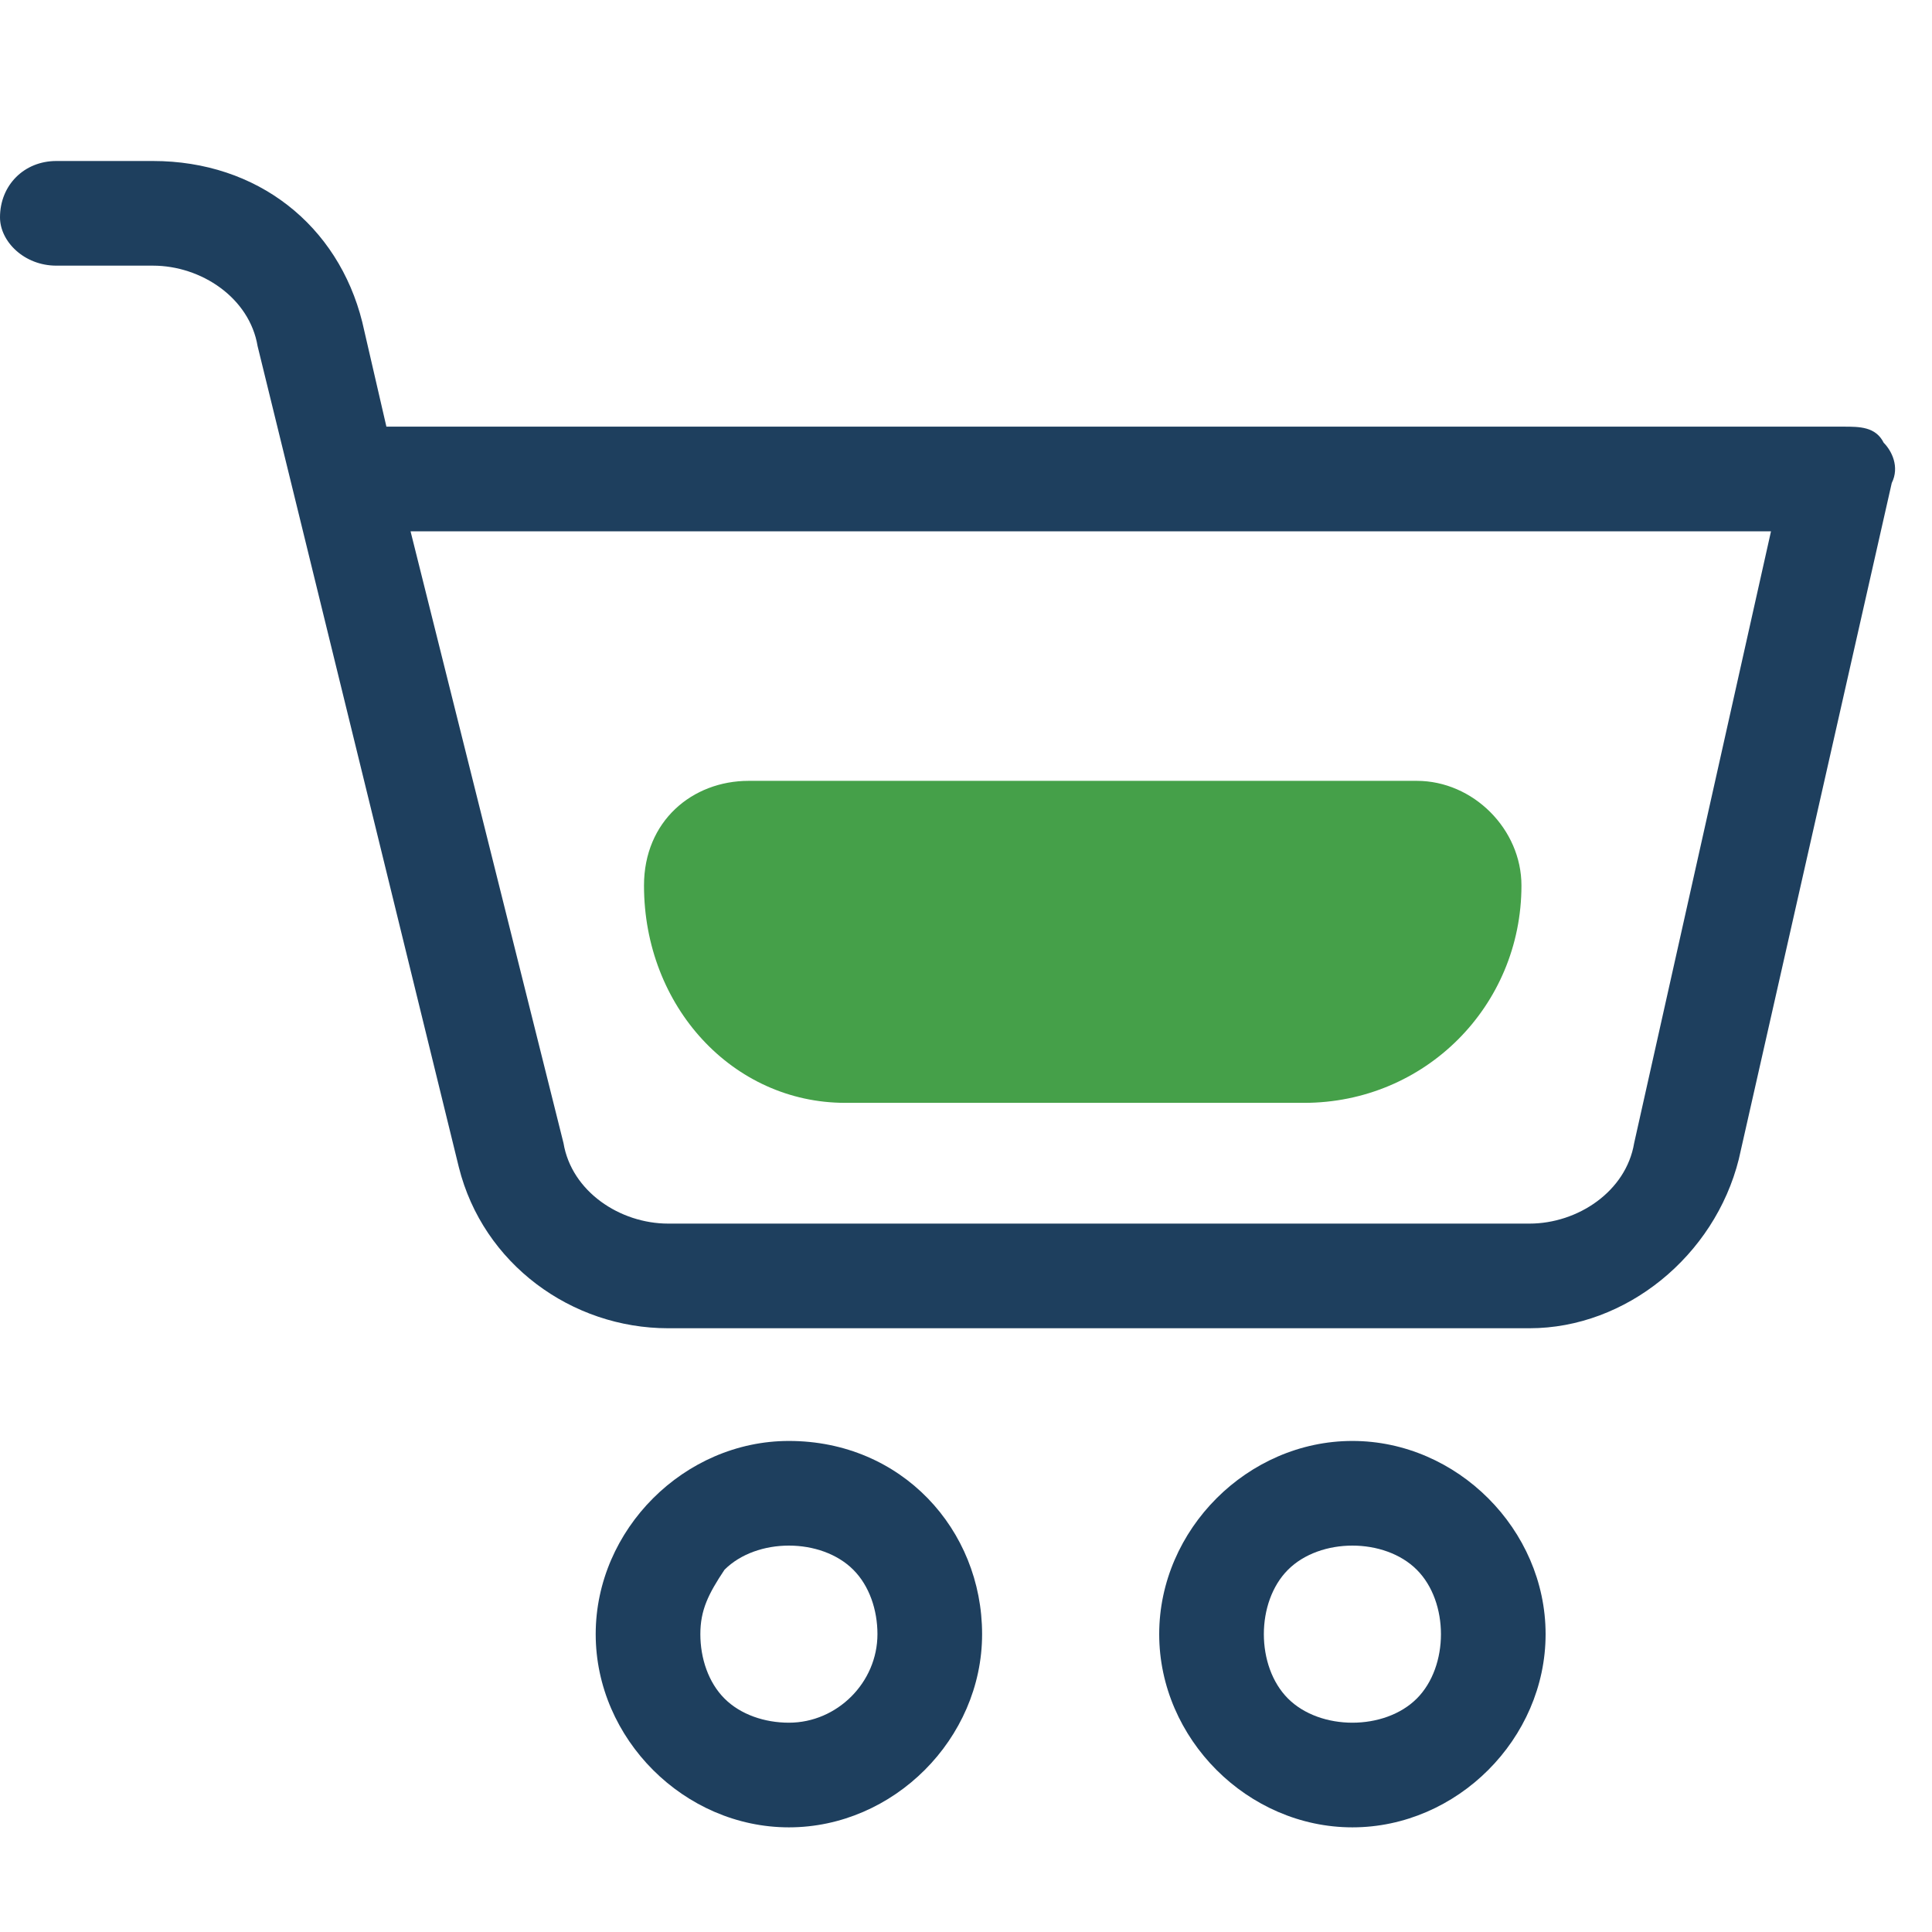 <?xml version="1.0" encoding="utf-8"?>
<svg
	version="1.1"
	xmlns="http://www.w3.org/2000/svg"
	xmlns:xlink="http://www.w3.org/1999/xlink"
	x="0px"
	y="0px"
	viewBox="0 0 24 24"
	style="enable-background:new 0 0 24 24;"
	xml:space="preserve"
>
<style type="text/css">
	.st0{fill:#45a049;}
	.st1{fill:#1E3F5E;}
</style>
<path class="st0" d="M9.3,9.7h8.3c0.7,0,1.3,0.6,1.3,1.3c0,0,0,0,0,0l0,0c0,1.5-1.2,2.7-2.7,2.7h-5.7
	C9.1,13.7,8,12.5,8,11c0,0,0,0,0,0l0,0C8,10.2,8.6,9.7,9.3,9.7C9.3,9.7,9.3,9.7,9.3,9.7z"/>
<path class="st1" d="M16.8,17.9c-1.3,0-2.4,1.1-2.4,2.4s1.1,2.4,2.4,2.4s2.4-1.1,2.4-2.4S18.1,17.9,16.8,17.9z M16,21.1
	c-0.2-0.2-0.3-0.5-0.3-0.8c0-0.3,0.1-0.6,0.3-0.8c0.2-0.2,0.5-0.3,0.8-0.3c0,0,0,0,0,0c0.3,0,0.6,0.1,0.8,0.3
	c0.2,0.2,0.3,0.5,0.3,0.8c0,0.3-0.1,0.6-0.3,0.8c-0.2,0.2-0.5,0.3-0.8,0.3h0c0,0,0,0,0,0C16.5,21.4,16.2,21.3,16,21.1z M16.8,21.6
	L16.8,21.6L16.8,21.6L16.8,21.6z"/>
<path class="st1" d="M23.4,5.5c-0.1-0.2-0.3-0.2-0.5-0.2c0,0,0,0,0,0H4.8L4.5,4C4.2,2.8,3.2,2,1.9,2c0,0,0,0,0,0H0.7c0,0,0,0,0,0
	C0.3,2,0,2.3,0,2.7C0,3,0.3,3.3,0.7,3.3h1.2c0,0,0,0,0,0c0.6,0,1.2,0.4,1.3,1l2.5,10.2c0.3,1.2,1.4,2,2.6,2c0,0,0,0,0,0H19
	c0,0,0,0,0,0c1.2,0,2.3-0.9,2.6-2.1L23.5,6C23.6,5.8,23.5,5.6,23.4,5.5z M22,6.6l-1.7,7.6c-0.1,0.6-0.7,1-1.3,1c0,0,0,0,0,0H8.3
	c0,0,0,0,0,0c-0.6,0-1.2-0.4-1.3-1L5.1,6.6H22z"/>
<path class="st1" d="M9.8,17.9c-1.3,0-2.4,1.1-2.4,2.4s1.1,2.4,2.4,2.4s2.4-1.1,2.4-2.4S11.2,17.9,9.8,17.9z M9,19.5
	c0.2-0.2,0.5-0.3,0.8-0.3c0,0,0,0,0,0c0.3,0,0.6,0.1,0.8,0.3c0.2,0.2,0.3,0.5,0.3,0.8c0,0.6-0.5,1.1-1.1,1.1c0,0,0,0,0,0
	c-0.3,0-0.6-0.1-0.8-0.3c-0.2-0.2-0.3-0.5-0.3-0.8C8.7,20,8.8,19.8,9,19.5z"/>
</svg>
